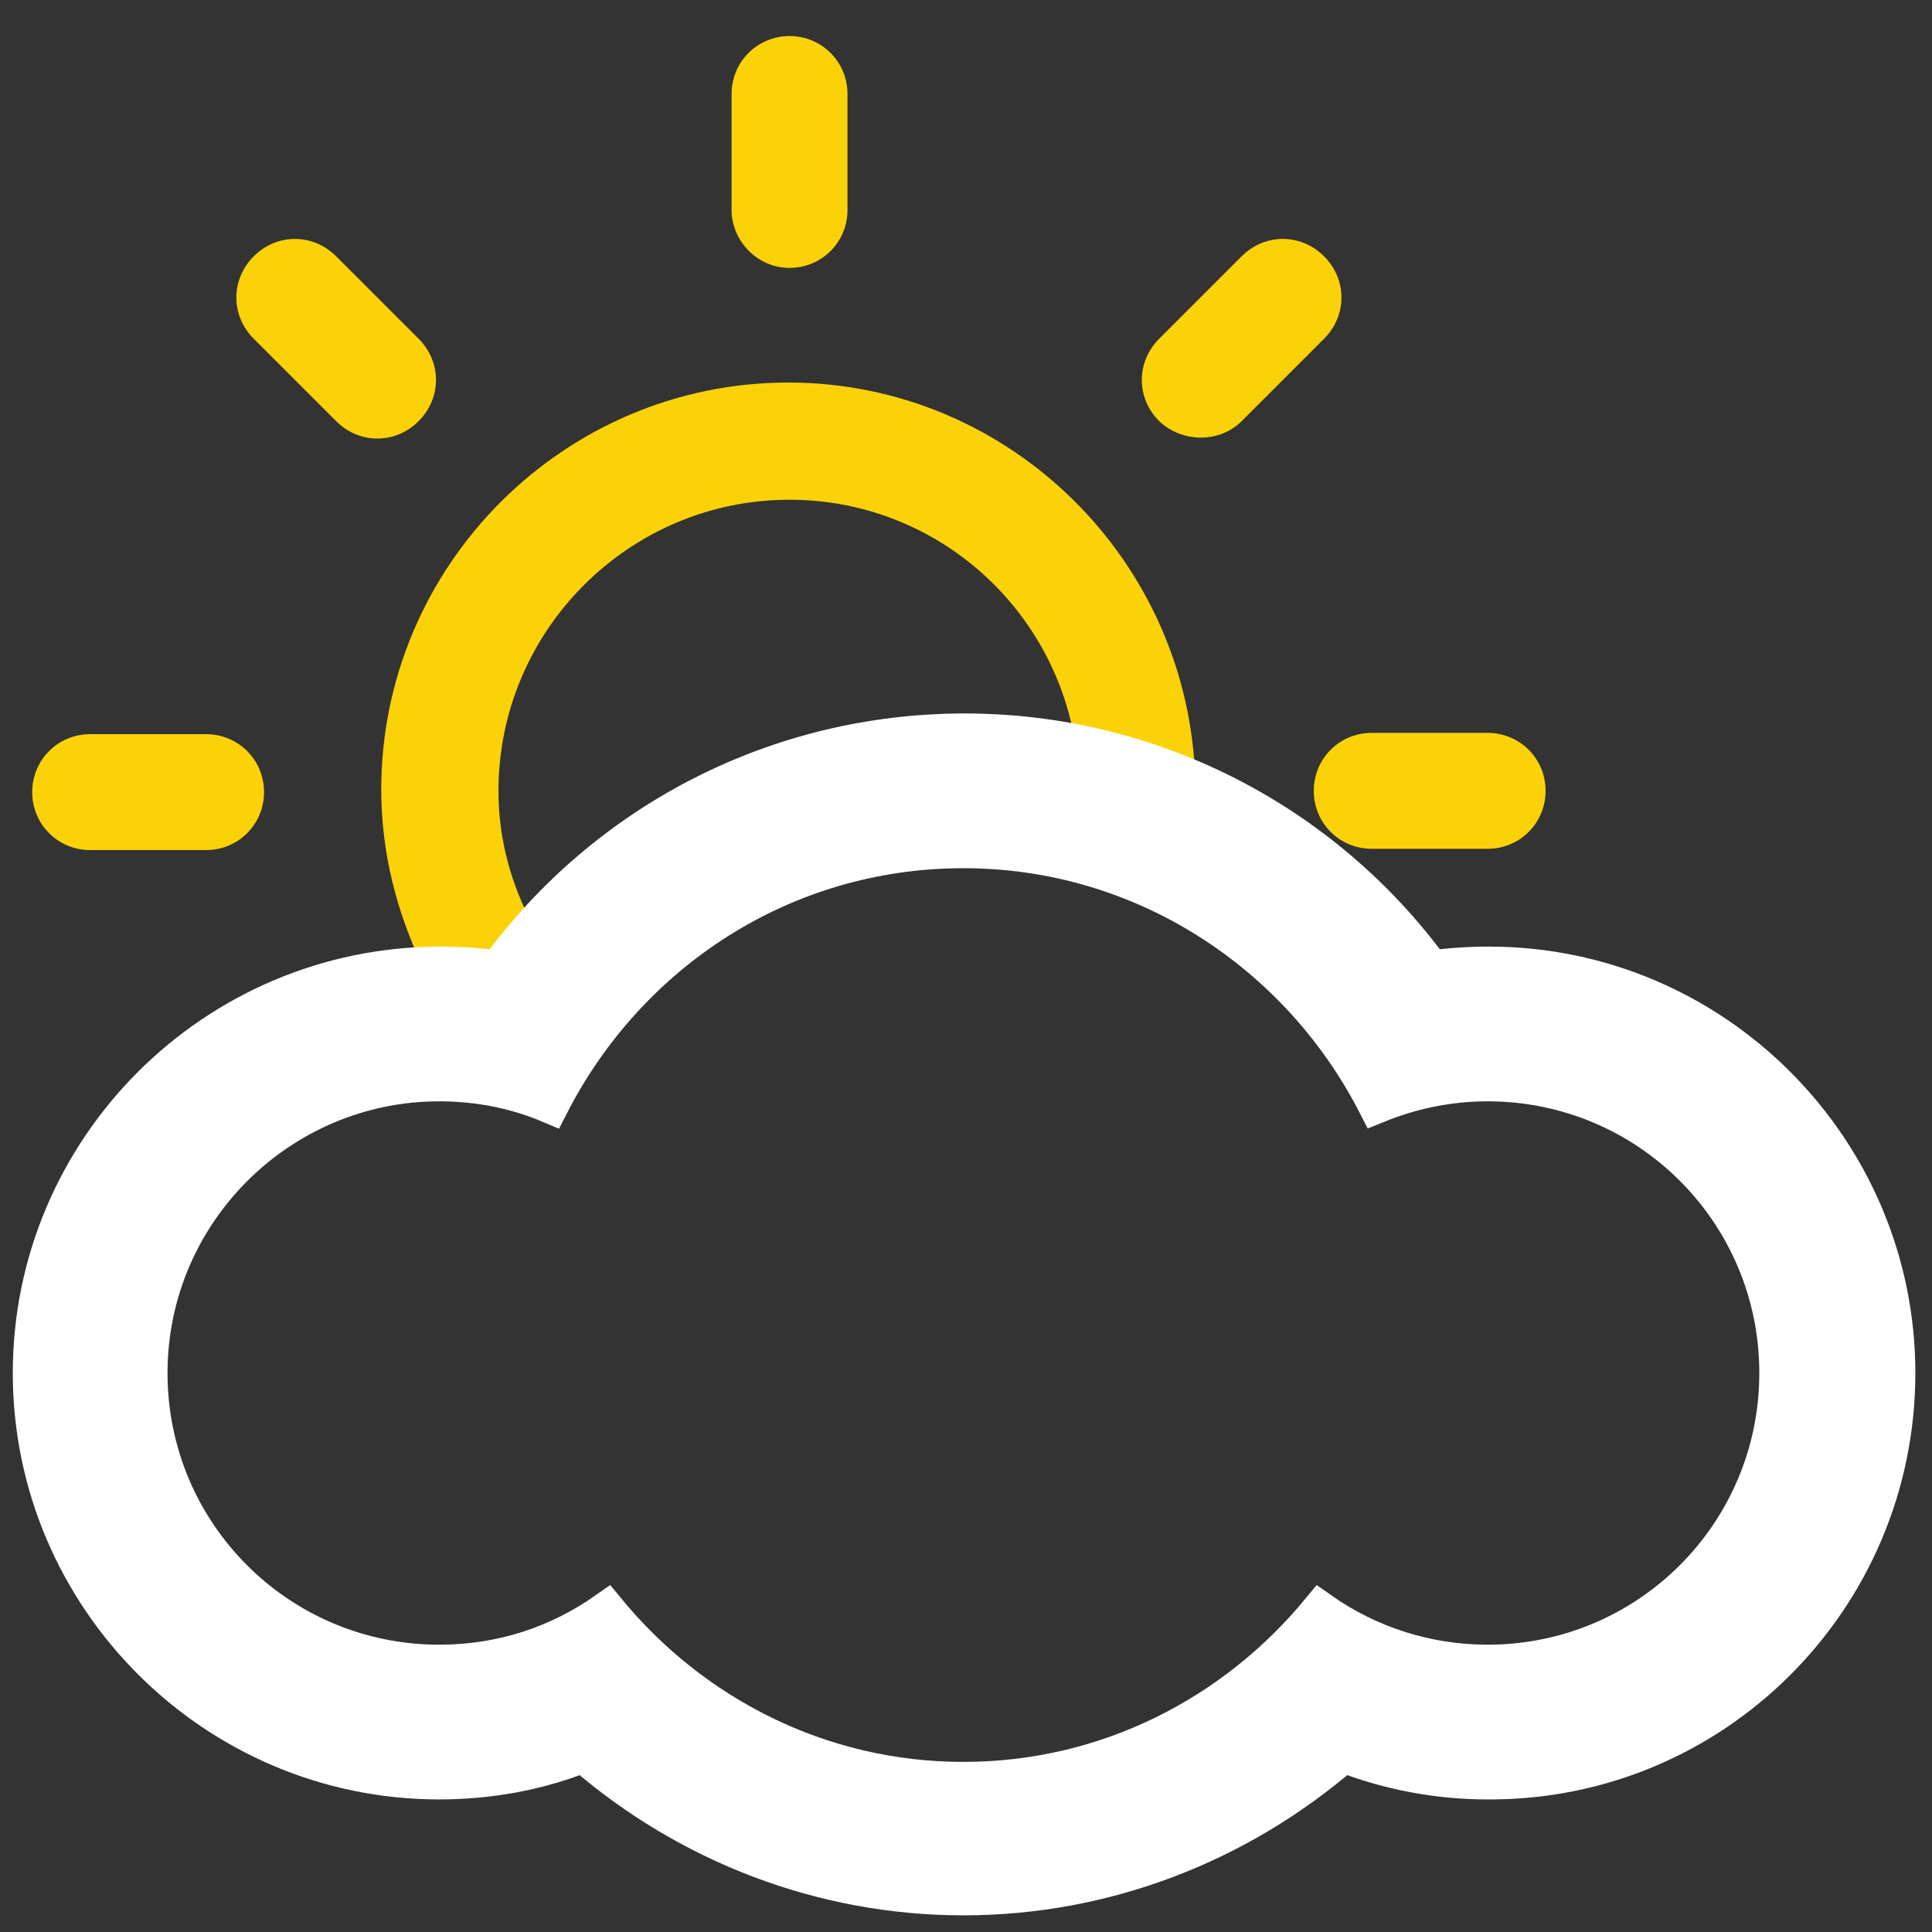 <?xml version="1.0" encoding="utf-8"?>
<!-- Generator: Adobe Illustrator 21.0.0, SVG Export Plug-In . SVG Version: 6.00 Build 0)  -->
<svg version="1.1" id="Layer_1" xmlns="http://www.w3.org/2000/svg" xmlns:xlink="http://www.w3.org/1999/xlink" x="0px" y="0px"
	 width="150px" height="150px" viewBox="0 0 150 150" style="enable-background:new 0 0 150 150;" xml:space="preserve">
<rect x="0" y="0" width="150" height="150" fill="#333333" stroke="none"/>
<style type="text/css">
	.st0{fill:#FBD208;}
	.st1{fill:#FFFFFF;stroke:#FFFFFF;stroke-width:3.014;stroke-miterlimit:10;}
</style>
<path class="st0" d="M61.3,20.8c2.5,0,4.5-2,4.5-4.5v-9c0-2.5-2-4.5-4.5-4.5s-4.5,2-4.5,4.5v9C56.8,18.7,58.8,20.8,61.3,20.8z
	 M96.4,32.7l6.4-6.4c1.8-1.8,1.8-4.6,0-6.4s-4.6-1.8-6.4,0L90,26.3c-1.8,1.8-1.8,4.6,0,6.4C91.8,34.4,94.7,34.4,96.4,32.7z M7,66h9
	c2.5,0,4.5-2,4.5-4.5S18.5,57,16,57H7c-2.5,0-4.5,2-4.5,4.5S4.5,66,7,66z M102,61.4c0,2.5,2,4.5,4.5,4.5h9c2.5,0,4.5-2,4.5-4.5
	s-2-4.5-4.5-4.5h-9C104,56.9,102,58.9,102,61.4z M26.1,32.7c1.8,1.8,4.6,1.8,6.4,0s1.8-4.6,0-6.4l-6.4-6.4c-1.8-1.8-4.6-1.8-6.4,0
	s-1.8,4.6,0,6.4L26.1,32.7z M115.5,75c-1.5,0-3,0.1-4.5,0.3c-4.7-6.5-11.1-11.4-18.2-14.6c-0.4-17.1-14.4-31-31.6-31
	c-17.4,0-31.6,14.2-31.6,31.6c0,4.9,1.2,9.5,3.2,13.7C16,75.8,2.5,89.6,2.5,106.6c0,17.4,14.2,31.6,31.6,31.6
	c3.9,0,7.7-0.7,11.2-2.1c8.2,7.1,18.6,11.1,29.5,11.1s21.3-4,29.5-11.1c3.6,1.4,7.4,2.1,11.2,2.1c17.4,0,31.6-14.2,31.6-31.6
	C147.2,89.2,133,75,115.5,75z M61.3,38.8c11.2,0,20.5,8.2,22.2,19c-2.8-0.6-5.7-0.9-8.7-0.9c-13,0-25,5.6-33.4,15
	c-1.7-3.2-2.7-6.7-2.7-10.5C38.7,49,48.8,38.8,61.3,38.8z M115.5,129.2c-4.8,0-9.3-1.6-13-4.1c-6.6,8-16.5,13.2-27.7,13.2
	s-21.1-5.2-27.7-13.2c-3.7,2.6-8.1,4.1-13,4.1c-12.5,0-22.6-10.1-22.6-22.6C11.5,94.2,21.7,84,34.1,84c2.2,0,4.3,0.4,6.3,1
	c0.8,0.2,1.6,0.4,2.3,0.7c1.2-2.4,2.8-4.6,4.5-6.7c6.7-7.9,16.5-13,27.6-13c2.9,0,5.6,0.4,8.3,1c3,0.7,5.8,1.8,8.4,3.2
	c6.6,3.5,12,8.9,15.4,15.6c2.7-1.1,5.6-1.7,8.6-1.7c12.5,0,22.6,10.1,22.6,22.6C138.1,119.1,128,129.2,115.5,129.2z"/>
<path class="st1" d="M147.2,106.6c0-17.4-14.2-31.6-31.6-31.6c-1.5,0-3,0.1-4.5,0.3c-8.4-11.5-21.8-18.4-36.2-18.4
	c-14.5,0-27.8,6.9-36.2,18.4c-1.5-0.2-3-0.3-4.5-0.3C16.7,75,2.5,89.2,2.5,106.6s14.2,31.6,31.6,31.6c3.9,0,7.7-0.7,11.2-2.1
	c8.2,7.1,18.6,11.1,29.5,11.1s21.3-4,29.5-11.1c3.6,1.4,7.4,2.1,11.2,2.1C133,138.3,147.2,124.1,147.2,106.6L147.2,106.6z
	 M102.5,125.1c-6.6,8-16.5,13.2-27.7,13.2s-21.1-5.2-27.7-13.2c-3.7,2.6-8.1,4.1-13,4.1c-12.5,0-22.6-10.1-22.6-22.6
	S21.7,84,34.1,84c3.1,0,6,0.6,8.6,1.7c6-11.7,18-19.8,32.1-19.8c14,0,26.1,8.1,32.1,19.8c2.7-1.1,5.6-1.7,8.6-1.7
	c12.5,0,22.6,10.1,22.6,22.6s-10.1,22.6-22.6,22.6C110.7,129.2,106.2,127.7,102.5,125.1z"/>
</svg>
